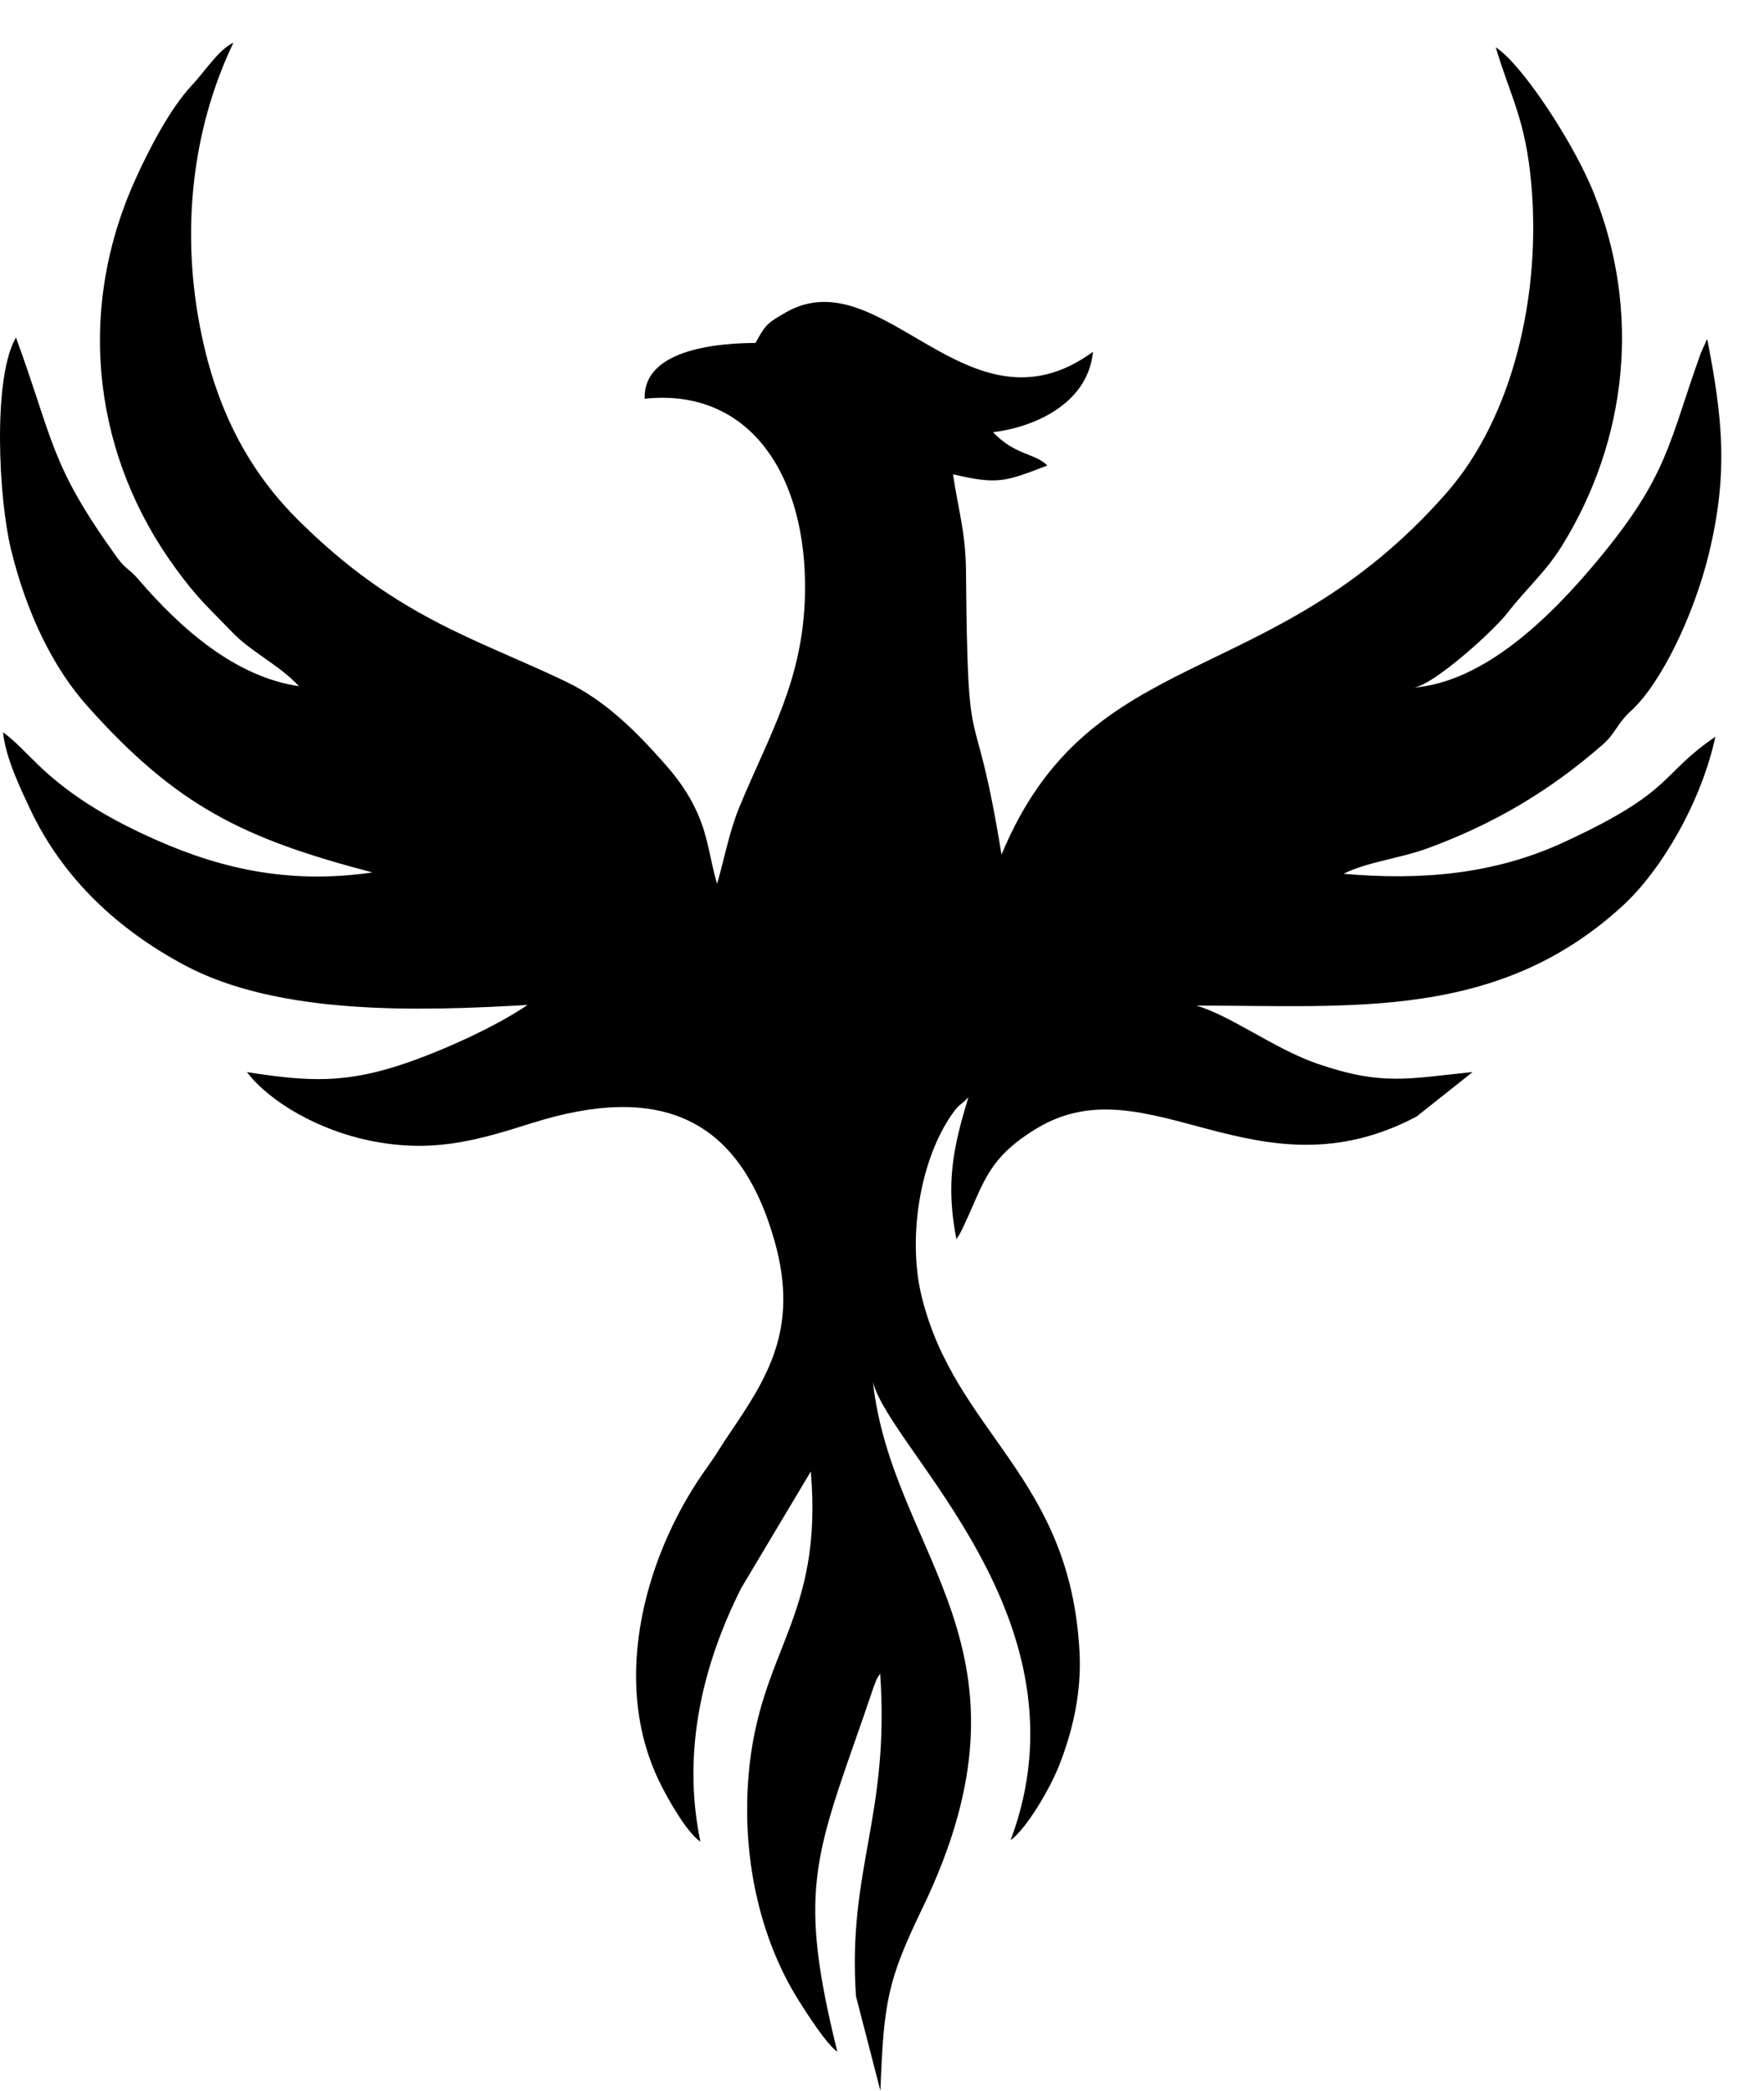 <?xml version="1.0" encoding="utf-8"?>
<!-- Generator: Adobe Illustrator 16.0.0, SVG Export Plug-In . SVG Version: 6.00 Build 0)  -->
<!DOCTYPE svg PUBLIC "-//W3C//DTD SVG 1.1//EN" "http://www.w3.org/Graphics/SVG/1.1/DTD/svg11.dtd">
<svg version="1.1" id="Capa_1" xmlns="http://www.w3.org/2000/svg" xmlns:xlink="http://www.w3.org/1999/xlink" x="0px" y="0px"
	 width="82.617px" height="97.905px" viewBox="0 0 82.617 97.905" enable-background="new 0 0 82.617 97.905" xml:space="preserve">
<path fill="currentColor" d="M14.002,32.134c-3-0.442-5.544-2.704-7.525-5.008
	c-0.438-0.511-0.586-0.455-0.996-1.022c-3.157-4.385-2.941-5.401-4.734-10.3c-1.1,1.883-0.813,7.535-0.235,9.911
	c0.754,3.095,2.018,5.598,3.577,7.347c4.182,4.686,7.307,6.209,13.356,7.793c-3.685,0.532-6.857-0.069-10.139-1.525
	c-1.999-0.886-3.88-1.944-5.481-3.477c-0.653-0.625-1.051-1.092-1.683-1.566c0.117,1.205,0.838,2.683,1.251,3.564
	c1.571,3.354,4.21,5.713,7.217,7.33c4.428,2.381,11.001,2.17,16.097,1.88c-1.516,1.033-3.977,2.138-5.733,2.736
	c-2.783,0.949-4.514,0.861-7.411,0.407c1.114,1.45,3.419,2.729,5.741,3.206c2.872,0.59,4.894,0.045,7.557-0.802
	c6.064-1.926,9.793-0.278,11.425,5.541c1.15,4.106-0.364,6.396-2.17,9.058c-0.375,0.552-0.59,0.944-0.977,1.478
	c-2.823,3.898-4.624,9.914-2.246,14.77c0.479,0.979,1.317,2.384,1.91,2.788c-0.885-4.253,0.124-8.332,1.918-11.886l3.254-5.452
	c0.583,6.931-2.421,8.31-2.917,14.244c-0.312,3.737,0.481,7.571,2.37,10.565c0.404,0.64,1.301,2.032,1.788,2.365
	c-1.845-7.467-1.087-9.062,1.216-15.664l0.483-1.41c0.2-0.499,0.078-0.27,0.307-0.635c0.462,6.662-1.54,9.168-1.131,15.114
	l1.143,4.422c0.154-4.188,0.345-5.186,1.963-8.539c5.896-12.219-1.389-16.388-2.313-24.647c0.833,3.222,10.31,11.143,6.448,21.456
	c0.729-0.536,1.825-2.361,2.283-3.529c0.624-1.589,1.044-3.389,0.946-5.271c-0.432-8.293-5.825-10.234-7.399-16.682
	c-0.652-2.668-0.106-6.338,1.436-8.532c0.354-0.504,0.402-0.394,0.759-0.785c-0.717,2.357-1.075,4.037-0.564,6.652l0.171-0.268
	c1.091-2.161,1.116-3.439,3.623-4.938c5.192-3.102,10.244,3.432,17.757-0.536l2.627-2.085c-3.018,0.304-4.227,0.662-7.299-0.399
	c-1.95-0.673-4.089-2.277-5.646-2.712c7.321-0.006,14.161,0.696,20.009-4.71c1.778-1.644,3.645-4.819,4.305-7.88
	c-2.634,1.791-1.86,2.521-7.088,4.936c-3.291,1.52-6.693,1.795-10.327,1.482c1.073-0.546,2.666-0.729,3.932-1.192
	c3.091-1.134,5.727-2.684,8.233-4.883c0.555-0.486,0.664-0.978,1.289-1.547c1.437-1.308,2.948-4.51,3.636-7.288
	c0.944-3.819,0.664-6.424-0.054-10.117c-0.032,0.05-0.072,0.068-0.085,0.159l-0.218,0.483c-1.516,4.217-1.519,5.708-4.789,9.653
	c-2.196,2.649-5.318,5.764-8.702,6.018c0.895-0.045,3.765-2.638,4.443-3.514c0.882-1.136,1.791-1.912,2.552-3.144
	c3.043-4.923,3.729-10.931,1.472-16.537c-0.93-2.307-3.336-5.993-4.582-6.795c0.713,2.378,1.398,3.375,1.669,6.432
	c0.45,5.08-0.817,10.829-3.967,14.427c-8.249,9.421-16.679,6.903-20.848,16.947c-1.316-8.109-1.578-3.52-1.665-13.286
	c-0.016-1.851-0.361-2.826-0.606-4.525c2.122,0.504,2.488,0.329,4.417-0.412c-0.6-0.596-1.498-0.46-2.543-1.559
	c1.853-0.218,4.438-1.29,4.681-3.765c-5.838,4.266-9.859-4.448-14.398-1.838c-0.875,0.503-0.946,0.583-1.409,1.423
	c-1.405,0.009-5.271,0.182-5.189,2.613c4.943-0.523,7.621,3.627,7.507,9.142c-0.084,4.07-1.676,6.581-3.084,10.01
	c-0.463,1.129-0.705,2.44-1.033,3.569c-0.329-1.104-0.402-2.147-0.904-3.284c-0.439-0.994-0.988-1.716-1.639-2.446
	c-1.28-1.436-2.683-2.846-4.499-3.725c-1.77-0.857-3.665-1.601-5.426-2.469c-2.828-1.395-4.914-2.912-7.107-5.072
	c-2.122-2.09-3.624-4.704-4.433-8.111C8.363,11.173,8.958,6.113,10.933,2C10.228,2.326,9.61,3.332,8.999,3.98
	c-1.042,1.104-2.048,3.057-2.694,4.5c-2.825,6.316-1.825,13.027,1.93,18.149c1.042,1.422,1.436,1.727,2.672,3.007
	C11.79,30.55,13.076,31.136,14.002,32.134"/>
</svg>

